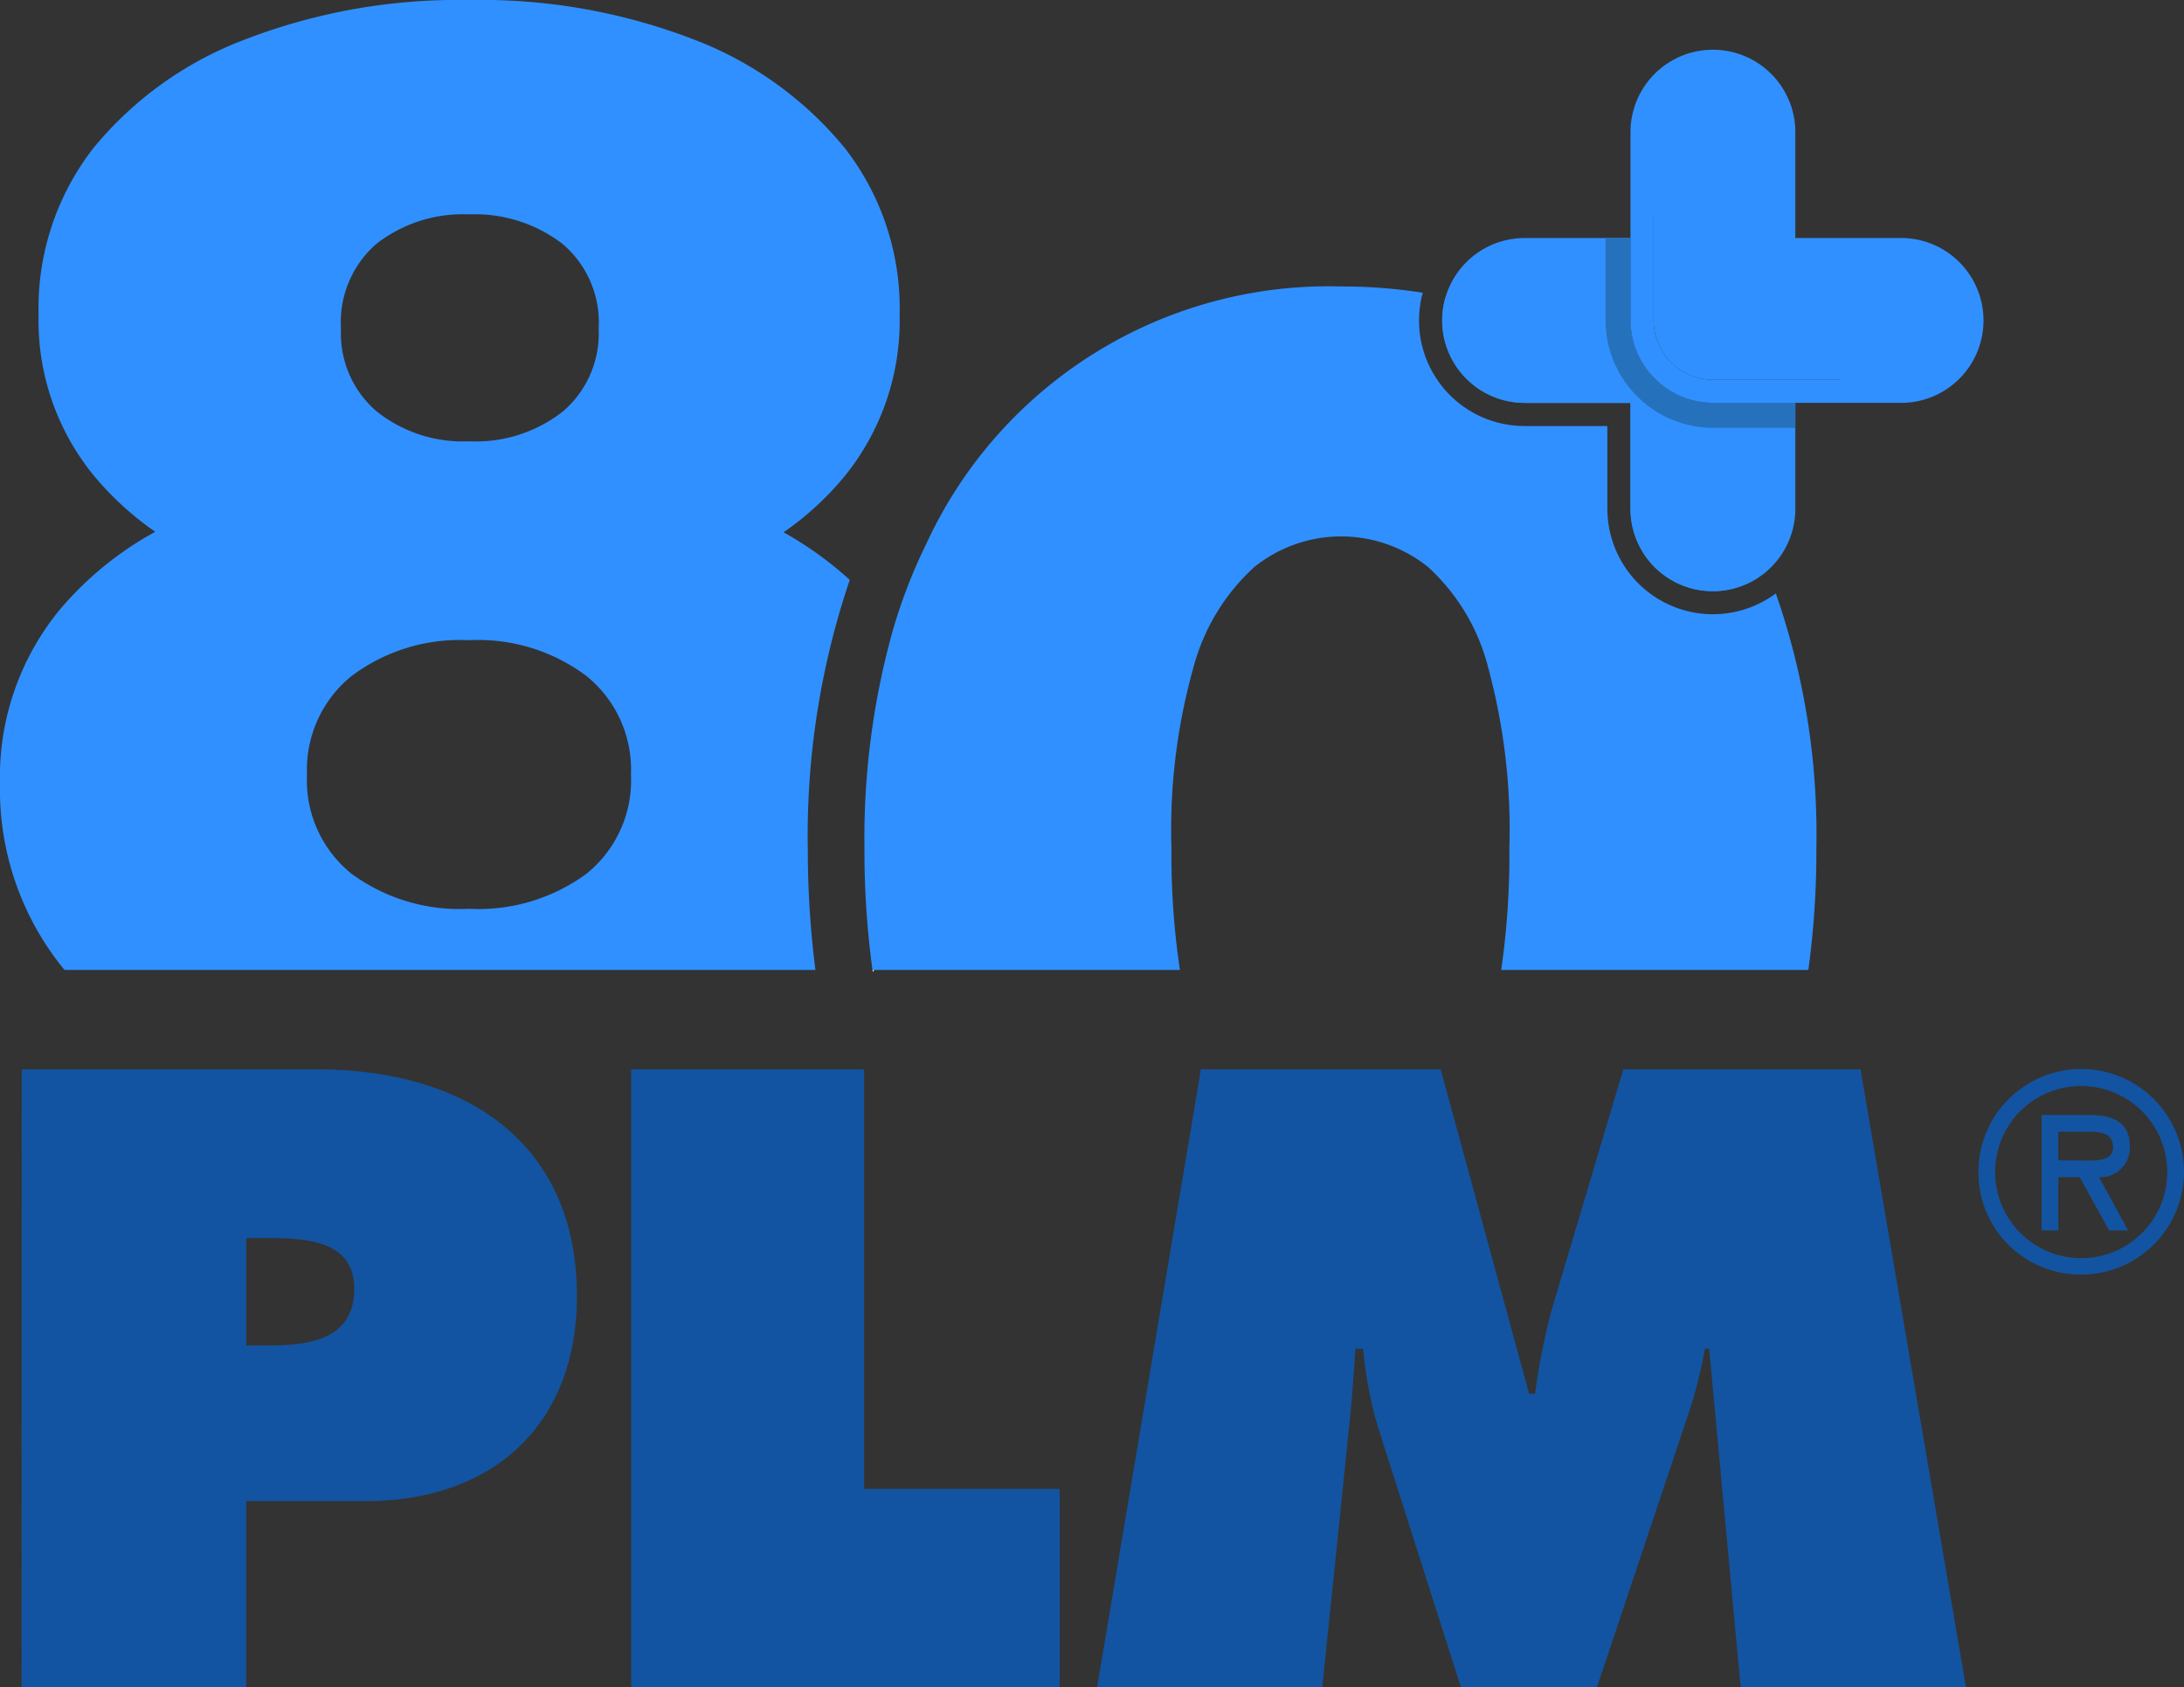 <svg xmlns="http://www.w3.org/2000/svg" xmlns:xlink="http://www.w3.org/1999/xlink" width="81.688" height="63.101" viewBox="0 0 81.688 63.101">
  <rect x="0" y="0" width="81.688" height="63.101" fill="#333333" stroke="none"/>
  <defs>
    <clipPath id="clip-path">
      <rect id="Rectángulo_163" data-name="Rectángulo 163" width="81.688" height="63.101" fill="none"/>
    </clipPath>
  </defs>
  <g id="Grupo_413" data-name="Grupo 413" clip-path="url(#clip-path)">
    <path id="Trazado_411" data-name="Trazado 411" d="M3.889,191.52H14.925c5.6,0,9.732,2.758,9.732,8.489,0,4.719-3.053,7.662-7.919,7.662H12.285v6.957h-8.4Zm8.4,10.328h.859c1.526,0,3.18-.245,3.18-2.115,0-1.808-1.781-1.9-3.212-1.9h-.827Z" transform="translate(-3.077 -151.526)" fill="#1254a1"/>
    <path id="Trazado_412" data-name="Trazado 412" d="M113.049,191.52h8.714v15.691h7.315v7.417H113.049Z" transform="translate(-89.442 -151.526)" fill="#1254a1"/>
    <path id="Trazado_413" data-name="Trazado 413" d="M200.39,191.52h8.969l3.308,12.136h.223a24.913,24.913,0,0,1,.6-3.065l2.7-9.071h8.873l3.944,23.107h-8.428l-1.177-12.657h-.159a18.719,18.719,0,0,1-.572,2.3l-3.467,10.358h-5.088l-3.117-9.776a15.3,15.3,0,0,1-.541-2.881h-.286c-.063.919-.127,1.869-.223,2.789l-1.018,9.868H196.51Z" transform="translate(-155.474 -151.526)" fill="#1254a1"/>
    <path id="Trazado_414" data-name="Trazado 414" d="M354.367,195.359a3.844,3.844,0,1,1,3.844,3.838,3.814,3.814,0,0,1-3.844-3.838m.624,0a3.219,3.219,0,1,0,3.219-3.213,3.21,3.21,0,0,0-3.219,3.213m4.975,2.188h-.712l-1.1-1.992h-.8v1.992h-.624V193.23h1.814c.781,0,1.483.234,1.483,1.143a1.1,1.1,0,0,1-1.151,1.182Zm-2.614-3.692v1.074h.663c.585,0,1.385.1,1.385-.488,0-.547-.459-.586-.976-.586Z" transform="translate(-280.367 -151.527)" fill="#1254a1"/>
    <path id="Trazado_415" data-name="Trazado 415" d="M30.213,31.72a29.833,29.833,0,0,1,1.57-10.032,13.174,13.174,0,0,0-2.476-1.78A11.228,11.228,0,0,0,31.6,17.8a9.237,9.237,0,0,0,2.049-6.031A9.758,9.758,0,0,0,31.6,5.539,13.518,13.518,0,0,0,25.94,1.471,22.118,22.118,0,0,0,17.544,0,22.17,22.17,0,0,0,9.176,1.471,13.485,13.485,0,0,0,3.492,5.539a9.753,9.753,0,0,0-2.049,6.233A9.152,9.152,0,0,0,3.52,17.8a11.52,11.52,0,0,0,2.287,2.089,12.509,12.509,0,0,0-3.586,2.931A9.846,9.846,0,0,0,0,29.315a10.63,10.63,0,0,0,2.222,6.723c.063.081.128.16.193.239H30.5a35.314,35.314,0,0,1-.285-4.558M14.081,9.117a5.262,5.262,0,0,1,3.463-1.1,5.382,5.382,0,0,1,3.491,1.1,3.846,3.846,0,0,1,1.356,3.174,3.834,3.834,0,0,1-1.327,3.088,5.261,5.261,0,0,1-3.52,1.125,5.169,5.169,0,0,1-3.463-1.125,3.831,3.831,0,0,1-1.327-3.088,3.88,3.88,0,0,1,1.327-3.174m7.877,23.545a6.821,6.821,0,0,1-4.415,1.327,6.82,6.82,0,0,1-4.415-1.327,4.48,4.48,0,0,1-1.645-3.693A4.5,4.5,0,0,1,13.129,25.3a6.728,6.728,0,0,1,4.415-1.356A6.729,6.729,0,0,1,21.958,25.3,4.5,4.5,0,0,1,23.6,28.969a4.48,4.48,0,0,1-1.645,3.693" transform="translate(0 0.001)" fill="#3090ff"/>
    <path id="Trazado_416" data-name="Trazado 416" d="M156.351,173.729h-.068c0,.024.006.049.01.073l.058-.073" transform="translate(-123.648 -137.45)" fill="#fff"/>
    <path id="Trazado_417" data-name="Trazado 417" d="M261.4,57.159h3.959v3.959a3.076,3.076,0,0,0,5.1,2.322c-.144-.34-.294-.674-.454-1a17.039,17.039,0,0,0-6.319-7.156,16.246,16.246,0,0,0-5.241-2.087,3.059,3.059,0,0,0-.129.877,3.091,3.091,0,0,0,3.083,3.083" transform="translate(-204.375 -42.09)" fill="#1d91d3"/>
    <path id="Trazado_418" data-name="Trazado 418" d="M182.626,59.622V56.528h-3.094a3.947,3.947,0,0,1-3.81-4.985,19.375,19.375,0,0,0-3.05-.235,16.568,16.568,0,0,0-15.524,9.637,19.963,19.963,0,0,0-1.237,3.19,28.851,28.851,0,0,0-1.071,8.179,33.061,33.061,0,0,0,.3,4.558h11.5a29.018,29.018,0,0,1-.317-4.558,22.414,22.414,0,0,1,.837-6.81,7.777,7.777,0,0,1,2.251-3.693,5.183,5.183,0,0,1,6.521,0,7.624,7.624,0,0,1,2.222,3.693,23.189,23.189,0,0,1,.808,6.81,30.041,30.041,0,0,1-.306,4.558h11.489a33.025,33.025,0,0,0,.3-4.558,27.391,27.391,0,0,0-1.517-9.526,3.946,3.946,0,0,1-6.3-3.167" transform="translate(-122.507 -40.594)" fill="#3090ff"/>
    <path id="Trazado_419" data-name="Trazado 419" d="M265.36,48.8v3.959a3.083,3.083,0,0,0,6.166,0V48.8h-3.083a3.1,3.1,0,0,1-3.083-3.083V42.632H261.4a3.083,3.083,0,0,0,0,6.166" transform="translate(-204.375 -33.729)" fill="#3090ff"/>
    <path id="Trazado_420" data-name="Trazado 420" d="M302.166,15.951h-3.959V11.992a3.083,3.083,0,0,0-6.166,0v3.094h.865v3.948a2.23,2.23,0,0,0,2.218,2.218H299.9v.865h2.262a3.083,3.083,0,0,0,0-6.166" transform="translate(-231.056 -7.049)" fill="#3090ff"/>
    <path id="Trazado_421" data-name="Trazado 421" d="M295.125,44.655a2.23,2.23,0,0,1-2.218-2.218V38.489h-.865v3.948a3.1,3.1,0,0,0,3.083,3.083h4.781v-.865" transform="translate(-231.057 -30.452)" fill="#3090ff"/>
    <path id="Trazado_422" data-name="Trazado 422" d="M288.507,42.632h-.933v3.083a4.028,4.028,0,0,0,4.016,4.016h3.083V48.8H291.59a3.1,3.1,0,0,1-3.083-3.083Z" transform="translate(-227.522 -33.729)" fill="#2671bc" fill-rule="evenodd"/>
  </g>
</svg>
